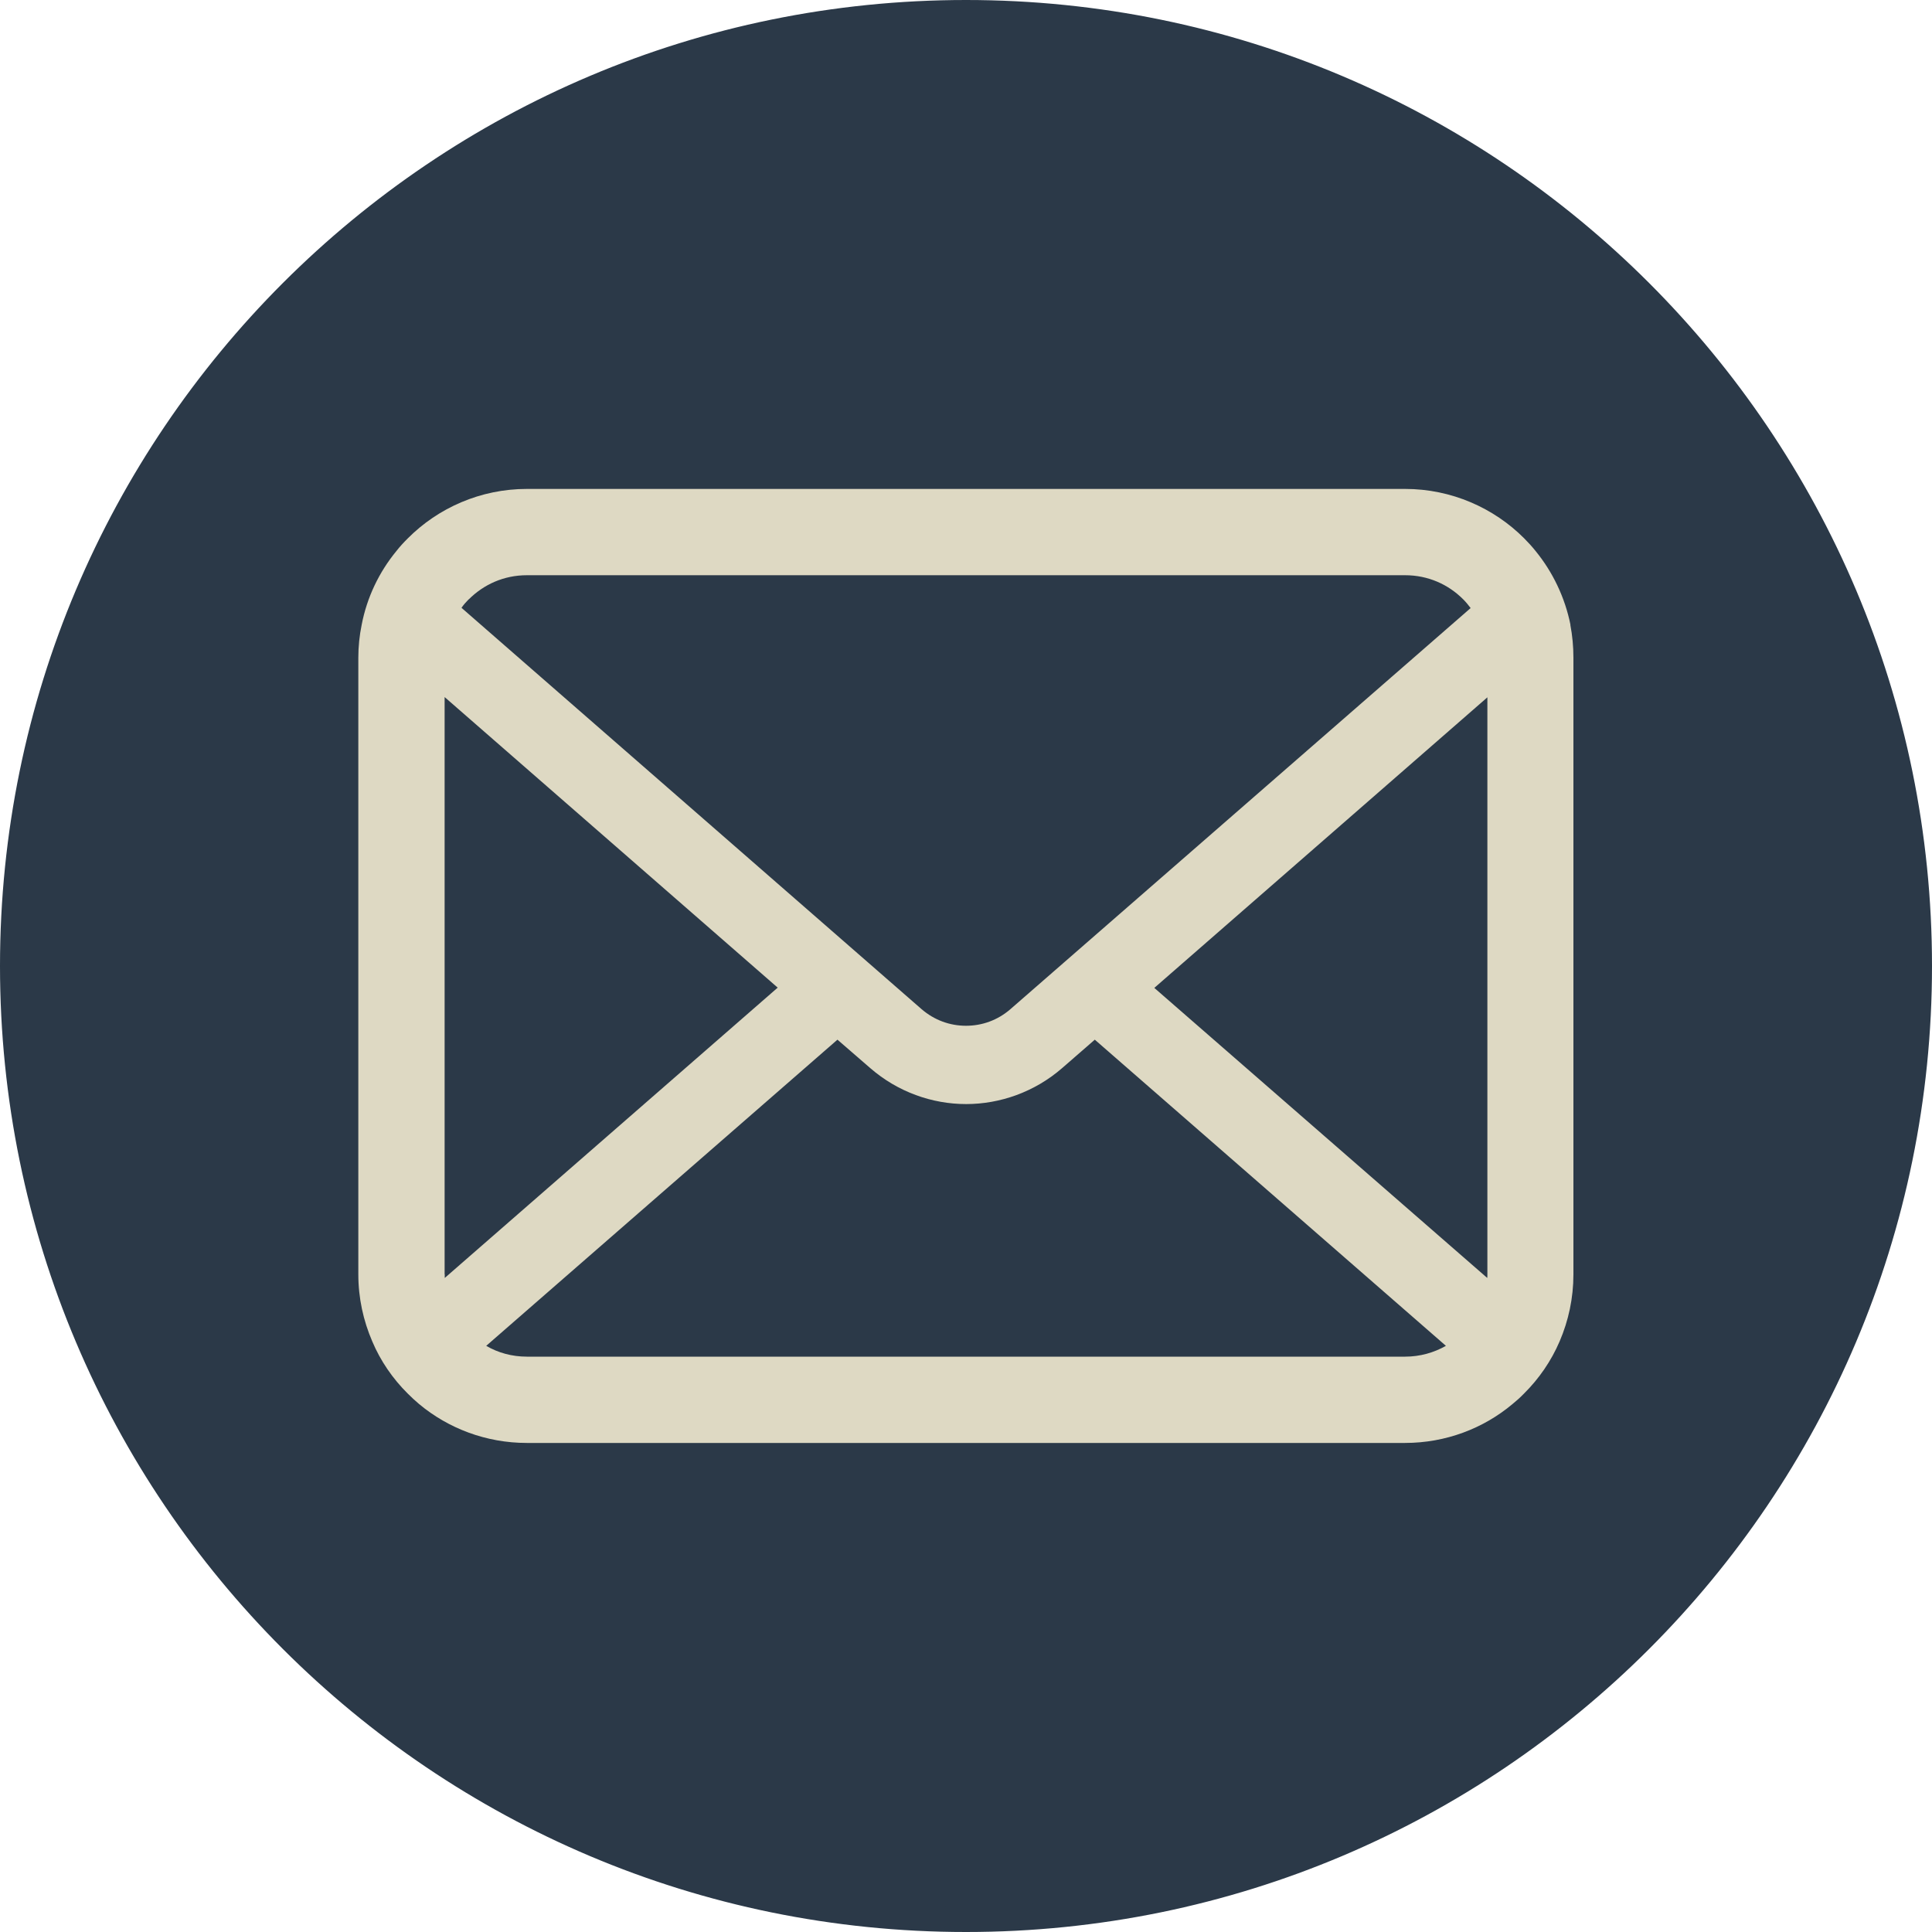 <?xml version="1.0" encoding="UTF-8"?>
<svg id="_x31_0" xmlns="http://www.w3.org/2000/svg" width="150" height="150" version="1.1" viewBox="0 0 150 150">
  <!-- Generator: Adobe Illustrator 29.4.0, SVG Export Plug-In . SVG Version: 2.1.0 Build 152)  -->
  <g>
    <path d="M75,149C34.2,149,1,115.8,1,75S34.2,1,75,1s74,33.2,74,74-33.2,74-74,74Z" fill="#2b3948"/>
    <path d="M75,2c40.25,0,73,32.75,73,73s-32.75,73-73,73S2,115.25,2,75,34.75,2,75,2M75,0C33.58,0,0,33.58,0,75s33.58,75,75,75,75-33.58,75-75S116.42,0,75,0h0Z" fill="#2b3948"/>
  </g>
  <path d="M121.93,48.51c-.43-2.14-1.38-4.1-2.7-5.72-.28-.35-.57-.67-.89-.99-2.35-2.36-5.65-3.84-9.25-3.84H40.91c-3.6,0-6.89,1.47-9.25,3.84-.32.32-.61.63-.89.99-1.33,1.62-2.28,3.58-2.69,5.72-.17.83-.26,1.68-.26,2.55v47.88c0,1.84.39,3.6,1.08,5.2.64,1.52,1.59,2.9,2.75,4.05.29.29.58.56.9.83,2.26,1.88,5.19,3.01,8.35,3.01h68.18c3.17,0,6.1-1.13,8.35-3.02.32-.26.61-.52.9-.82,1.16-1.15,2.11-2.53,2.76-4.05h0c.69-1.61,1.07-3.36,1.07-5.2v-47.88c0-.86-.08-1.72-.24-2.55h0ZM36.39,46.54c1.17-1.17,2.74-1.88,4.52-1.88h68.18c1.78,0,3.36.71,4.52,1.88.21.21.4.44.57.67l-35.73,31.14c-.99.86-2.2,1.29-3.45,1.29s-2.45-.43-3.45-1.29l-35.72-31.16c.16-.23.35-.45.56-.66h0ZM34.52,98.94v-44.82l25.86,22.56-25.85,22.54c0-.09,0-.18,0-.28ZM109.09,105.33H40.91c-1.16,0-2.24-.3-3.16-.84l27.27-23.77,2.55,2.21c2.13,1.85,4.8,2.79,7.44,2.79s5.32-.94,7.45-2.79l2.54-2.21,27.26,23.77c-.93.53-2.01.84-3.17.84h0ZM115.48,98.94c0,.1,0,.19-.01.28l-25.85-22.52,25.86-22.56v44.8Z" fill="#ded9c3"/>
</svg>